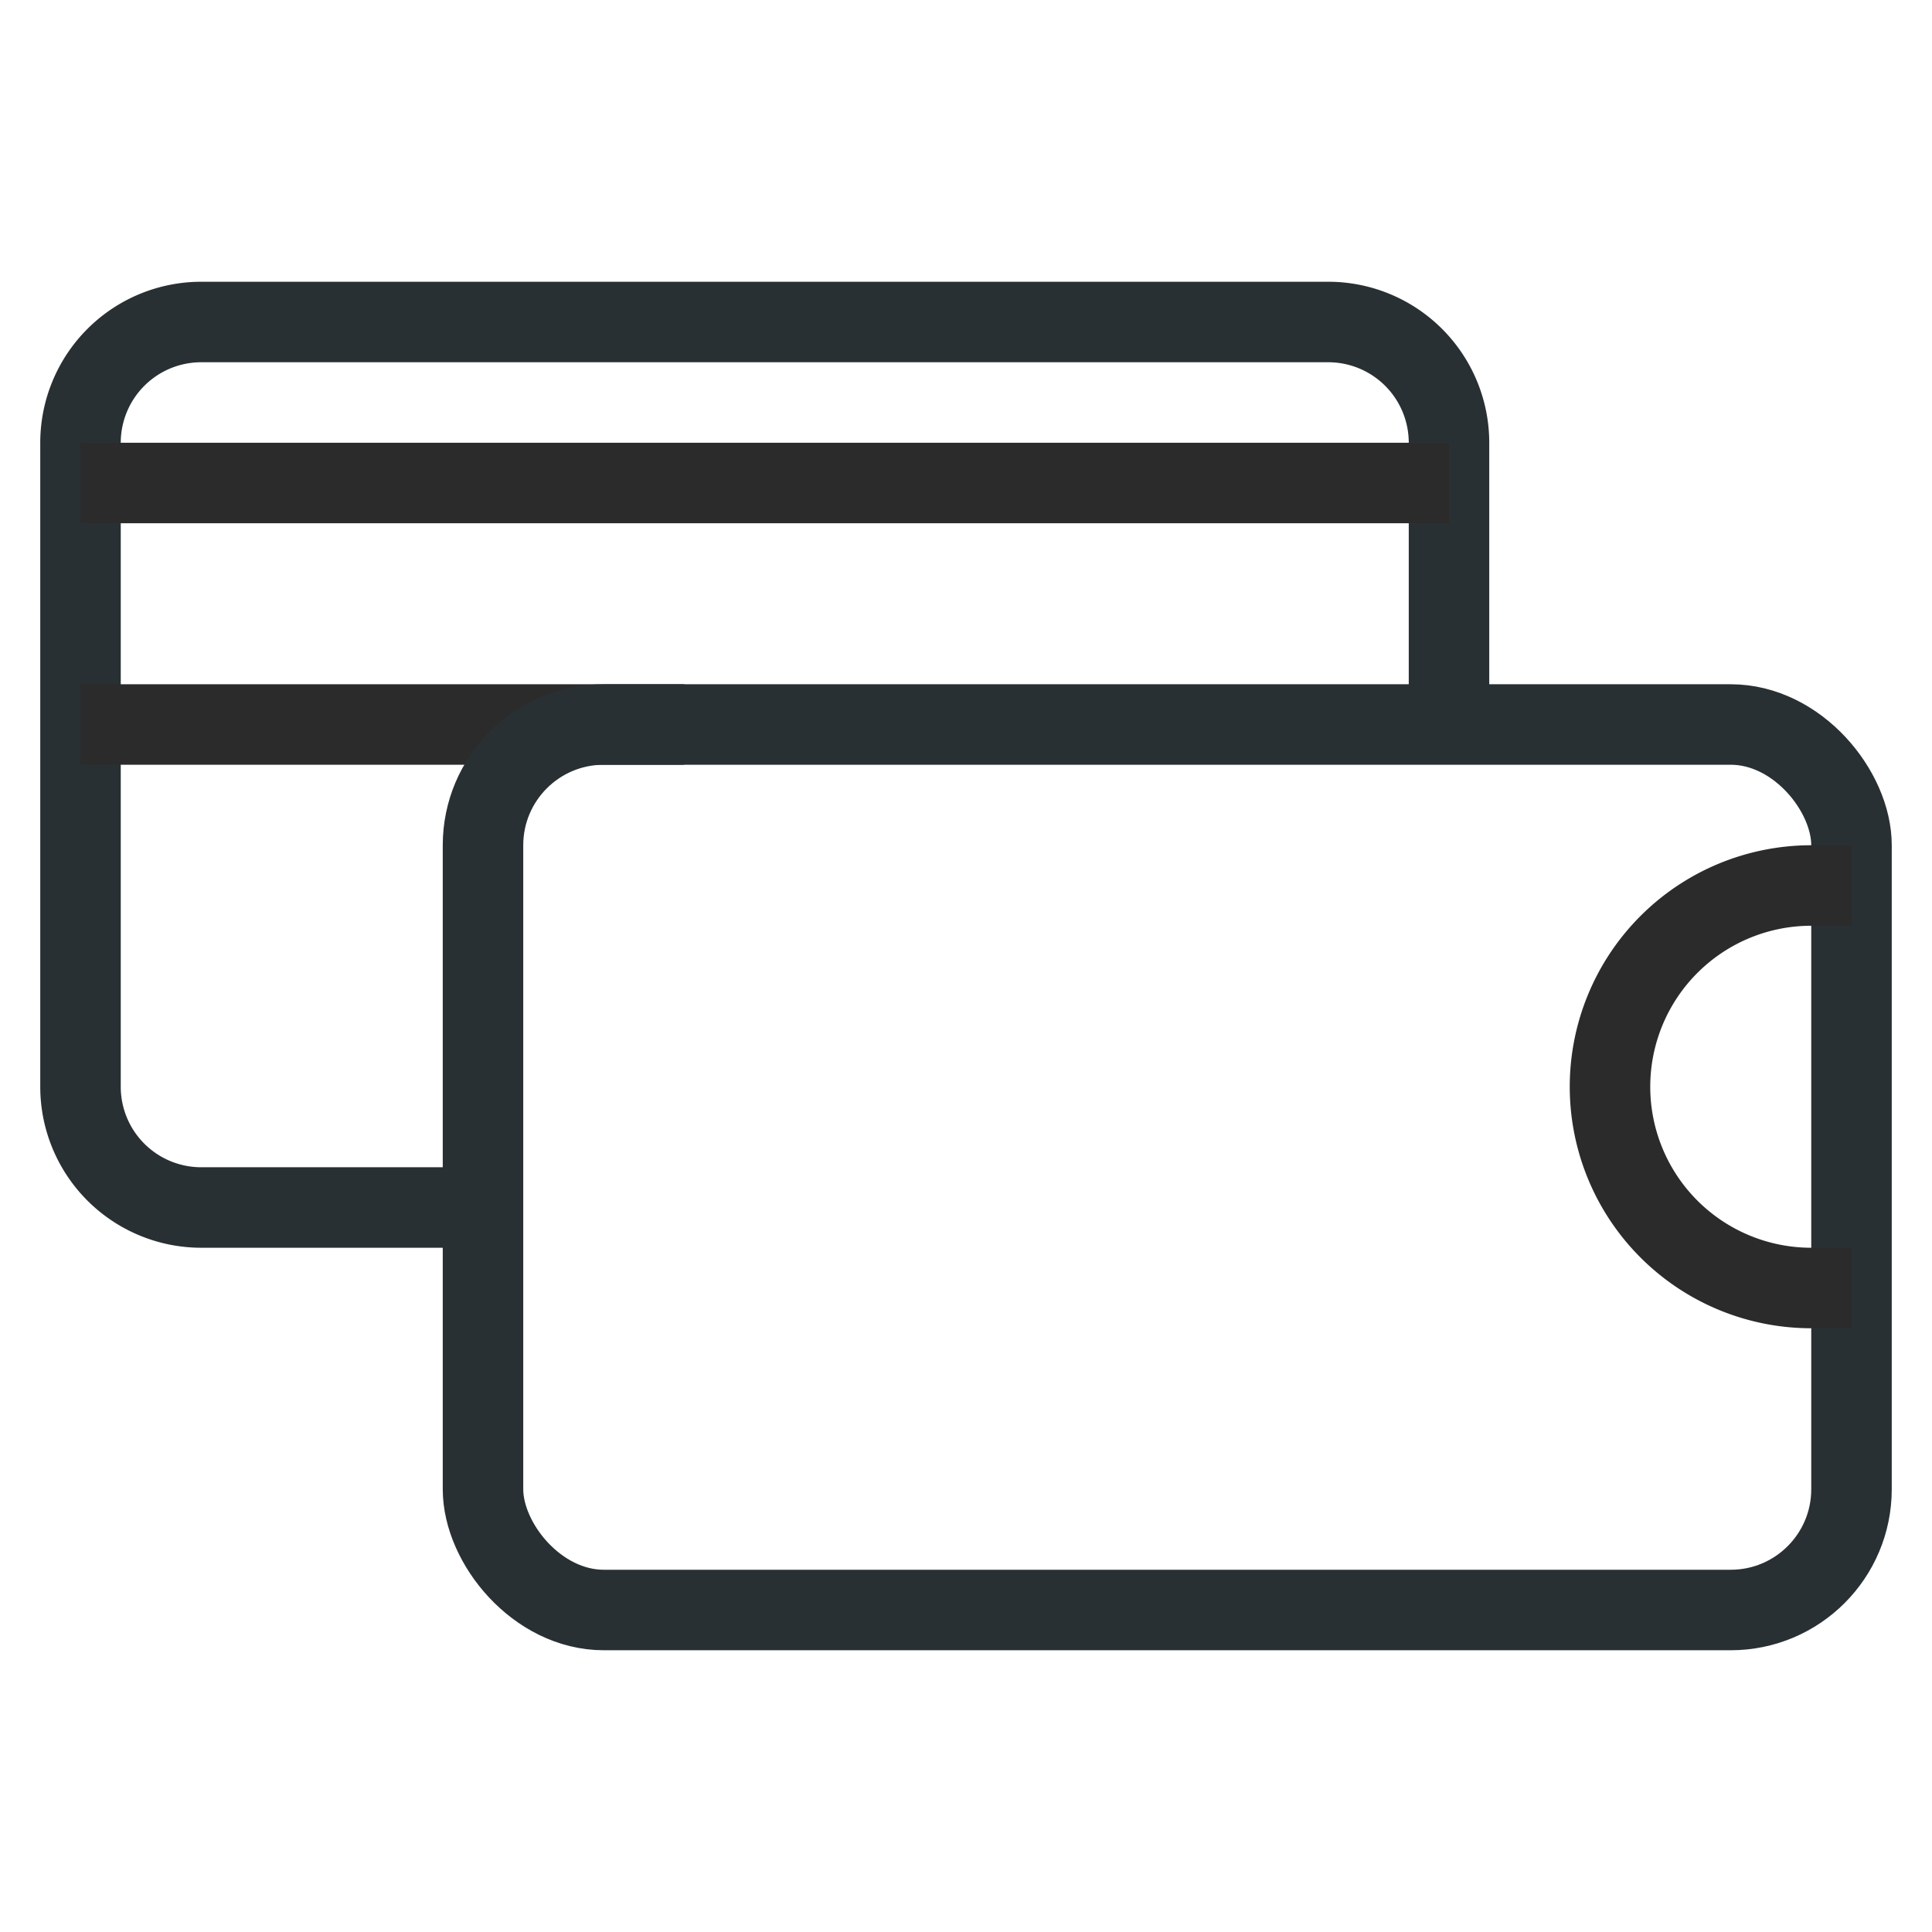 <svg xmlns="http://www.w3.org/2000/svg" width="24" height="24"><g fill="none" fill-rule="evenodd"><path stroke="#293033" d="M6 15H2.5A1.5 1.5 0 0 1 1 13.5v-8A1.5 1.5 0 0 1 2.5 4h14A1.5 1.5 0 0 1 18 5.5V9"/><path stroke="#2B2B2B" d="M1 6h17M1 9h7.5"/><g transform="translate(6 9)"><rect width="17" height="11" stroke="#293033" rx="1.5"/><path stroke="#2B2B2B" stroke-linecap="square" d="M16.5 7a2.5 2.5 0 0 1 0-5"/></g></g></svg>